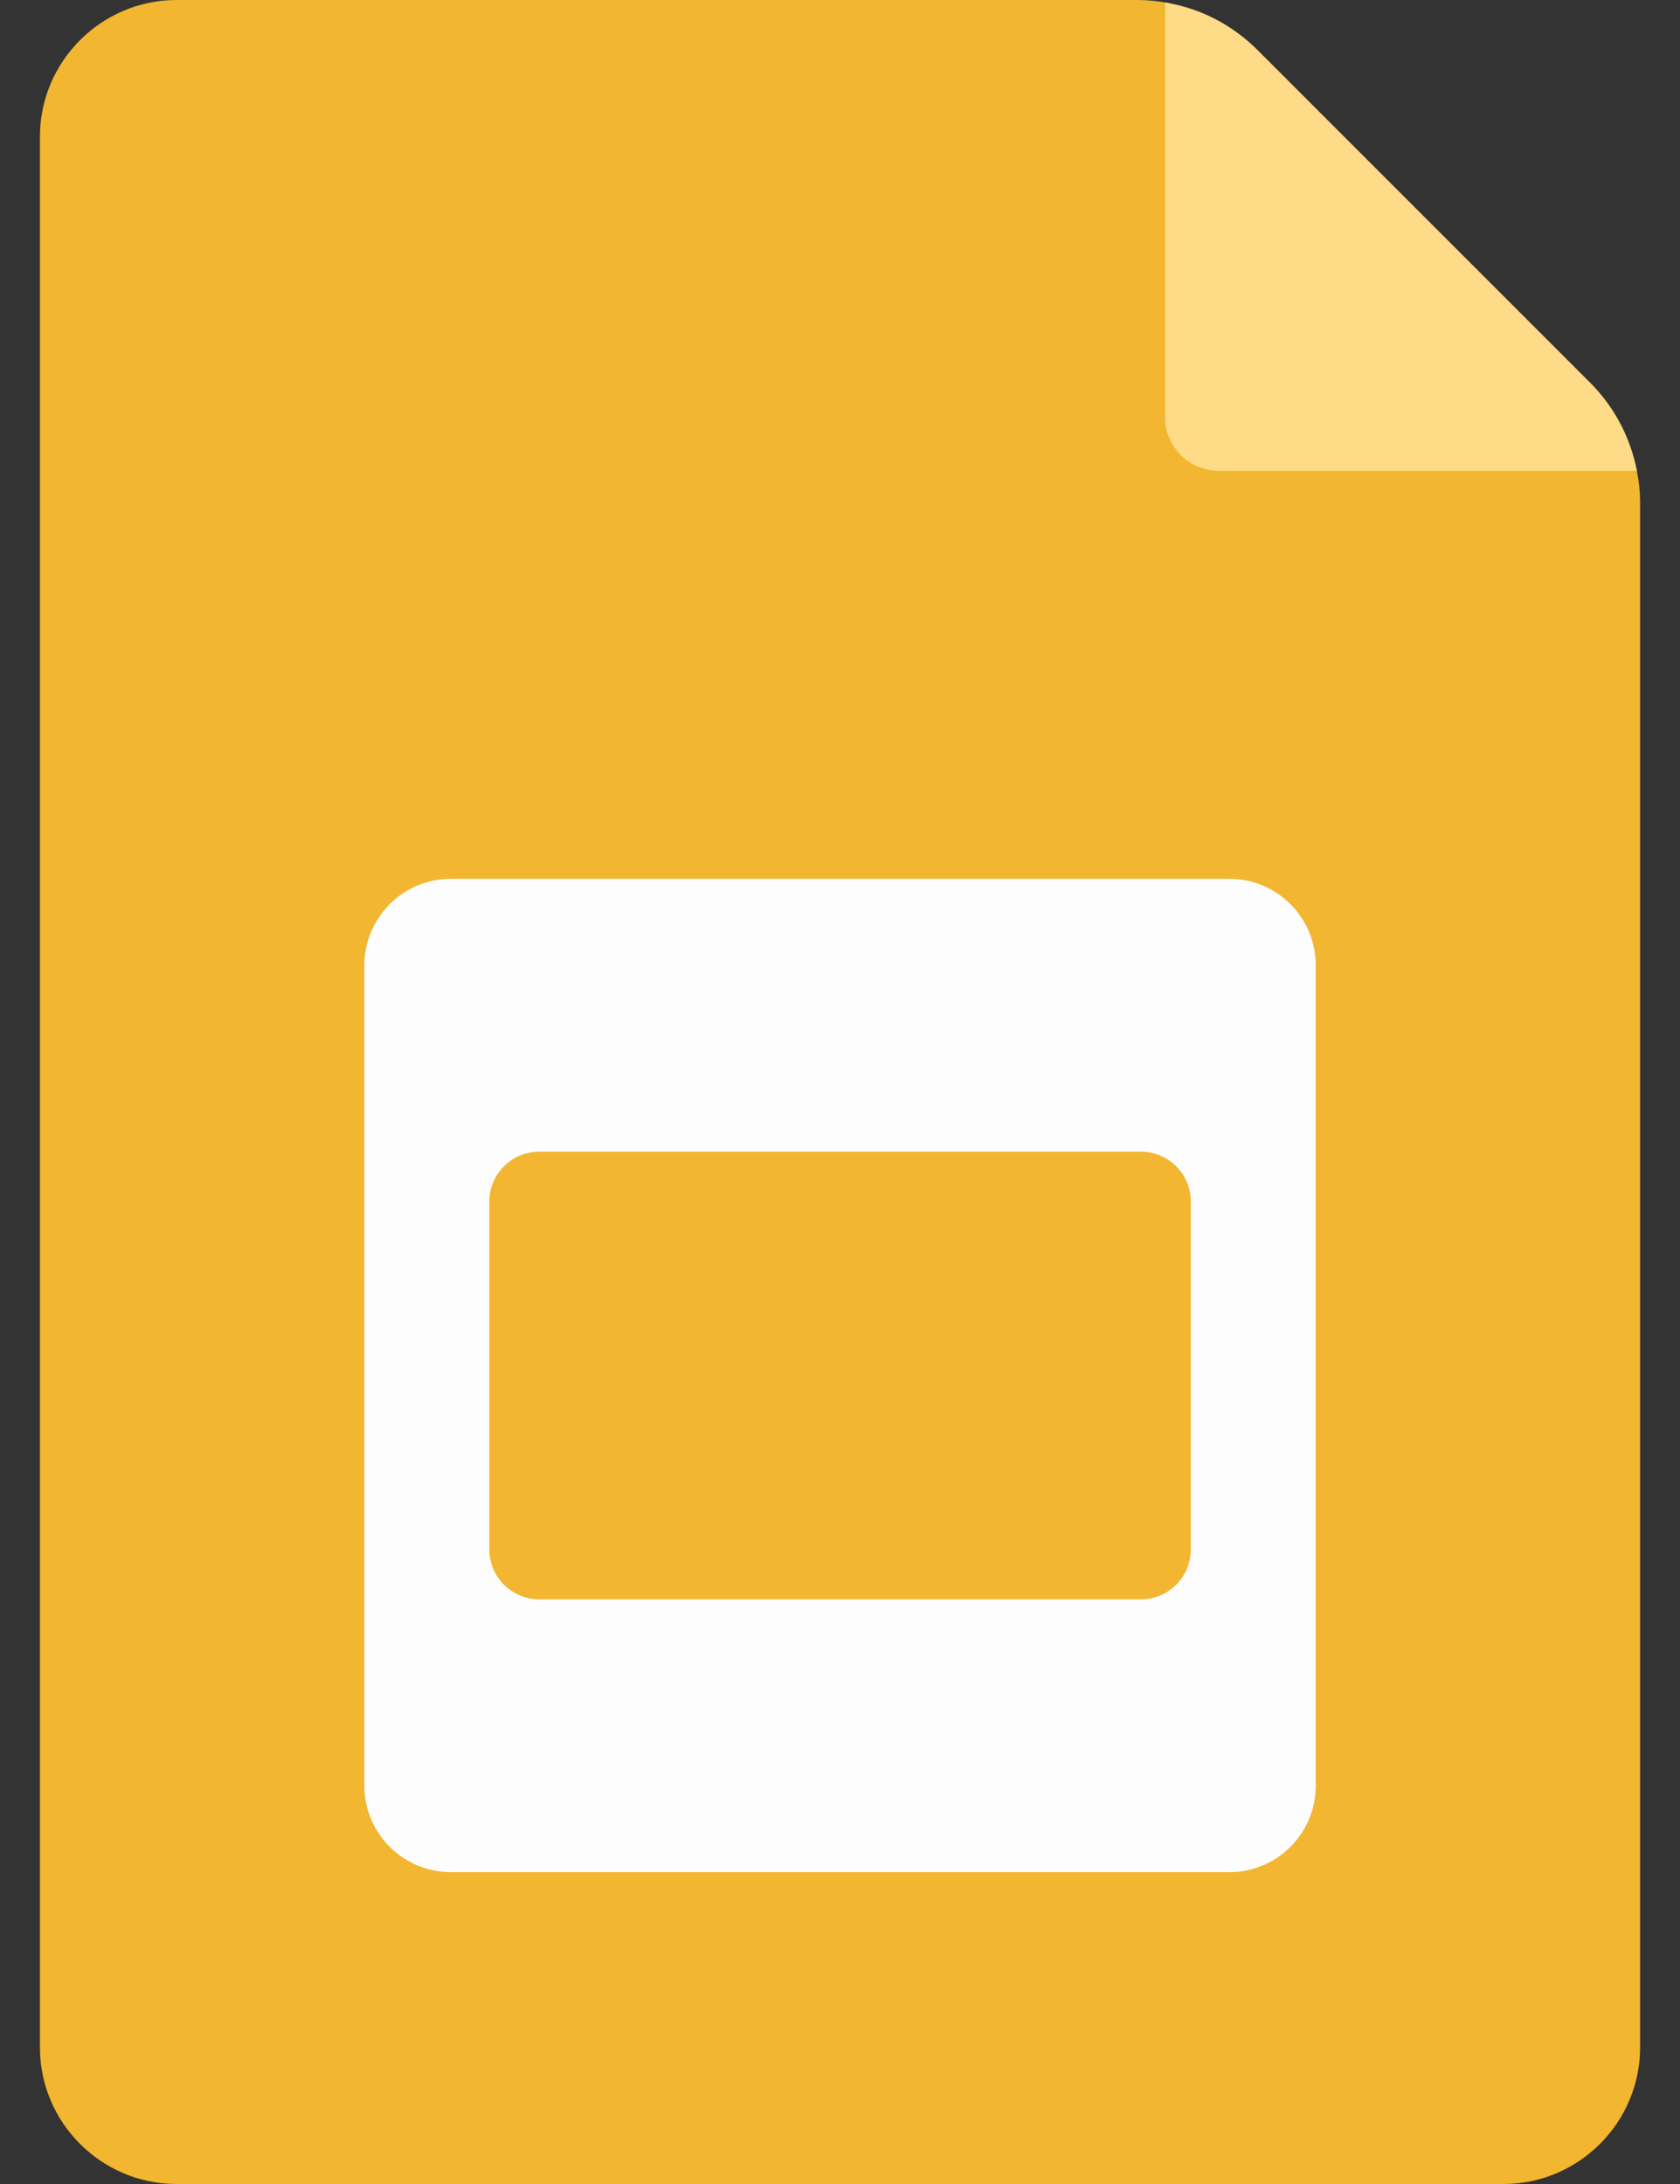 <svg width="40" height="52" viewBox="0 0 40 52" fill="none" xmlns="http://www.w3.org/2000/svg">
<rect x="0" y="0" width="40" height="52" fill="#333333" stroke="none"/>
<path d="M0.951 3.251V48.751C0.951 50.538 2.413 52 4.201 52H35.799C37.587 52 39.05 50.537 39.05 48.749V11.97C39.05 10.972 38.653 10.015 37.948 9.309L29.741 1.102C29.035 0.396 28.078 0 27.08 0H4.202C2.414 0 0.951 1.463 0.951 3.251Z" fill="#F2B631"/>
<path d="M29.269 20.924H10.734C9.598 20.924 8.676 21.847 8.676 22.984V42.517C8.676 43.653 9.598 44.575 10.734 44.575H29.269C30.406 44.575 31.327 43.653 31.327 42.517V22.984C31.327 21.847 30.406 20.924 29.269 20.924ZM28.352 36.892C28.352 37.548 27.821 38.079 27.165 38.079H12.838C12.182 38.079 11.651 37.548 11.651 36.892V28.608C11.651 27.953 12.182 27.421 12.838 27.421H27.165C27.821 27.421 28.352 27.953 28.352 28.608V36.892Z" fill="#FDFDFE"/>
<path d="M38.94 11.057C38.952 11.109 38.963 11.16 38.973 11.209H29.017C28.312 11.209 27.74 10.637 27.74 9.932V0.059C27.818 0.073 27.9 0.089 27.984 0.108C28.726 0.272 29.403 0.654 29.941 1.191L37.858 9.109C38.394 9.644 38.77 10.319 38.94 11.057Z" fill="#FEDB87"/>
</svg>

